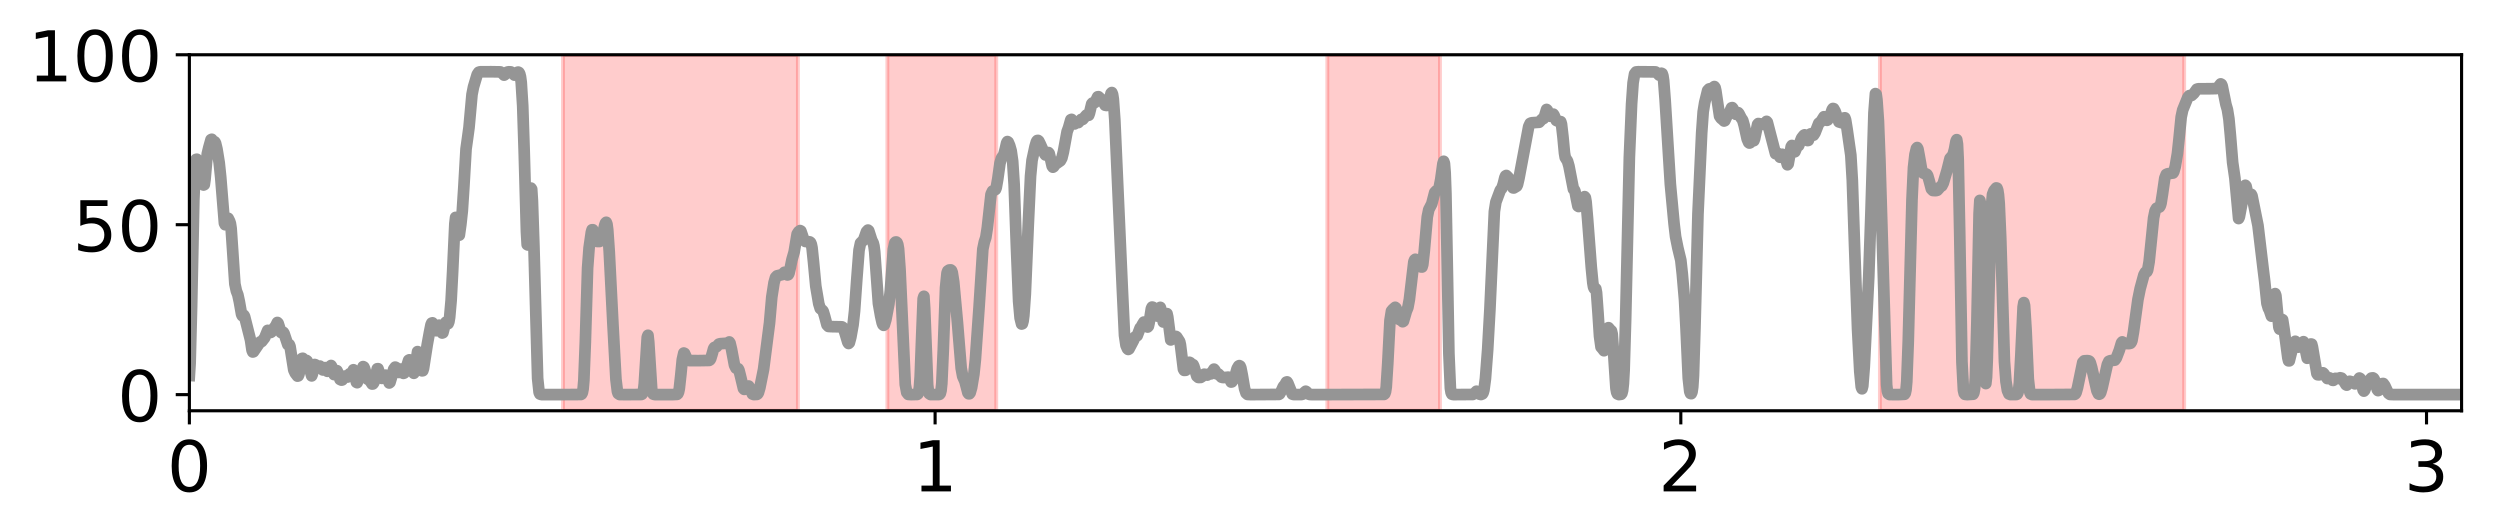 <?xml version="1.0" encoding="utf-8" standalone="no"?>
<!DOCTYPE svg PUBLIC "-//W3C//DTD SVG 1.1//EN"
  "http://www.w3.org/Graphics/SVG/1.1/DTD/svg11.dtd">
<!-- Created with matplotlib (http://matplotlib.org/) -->
<svg height="136pt" version="1.1" viewBox="0 0 641 136" width="641pt" xmlns="http://www.w3.org/2000/svg" xmlns:xlink="http://www.w3.org/1999/xlink">
 <defs>
  <style type="text/css">
*{stroke-linecap:butt;stroke-linejoin:round;}
  </style>
 </defs>
 <g id="figure_1">
  <g id="patch_1">
   <path d="M 0 136.939 
L 641.847 136.939 
L 641.847 0 
L 0 0 
z
" style="fill:#ffffff;"/>
  </g>
  <g id="axes_1">
   <g id="patch_2">
    <path d="M 48.557 105.319 
L 631.148 105.319 
L 631.148 14.039 
L 48.557 14.039 
z
" style="fill:#ffffff;"/>
   </g>
   <g id="patch_3">
    <path clip-path="url(#pb32a6a6bc2)" d="M 144.349 105.319 
L 144.349 14.039 
L 204.578 14.039 
L 204.578 105.319 
z
" style="fill:#ff0000;opacity:0.2;stroke:#ff0000;stroke-linejoin:miter;"/>
   </g>
   <g id="patch_4">
    <path clip-path="url(#pb32a6a6bc2)" d="M 227.522 105.319 
L 227.522 14.039 
L 255.437 14.039 
L 255.437 105.319 
z
" style="fill:#ff0000;opacity:0.2;stroke:#ff0000;stroke-linejoin:miter;"/>
   </g>
   <g id="patch_5">
    <path clip-path="url(#pb32a6a6bc2)" d="M 340.331 105.319 
L 340.331 14.039 
L 369.202 14.039 
L 369.202 105.319 
z
" style="fill:#ff0000;opacity:0.2;stroke:#ff0000;stroke-linejoin:miter;"/>
   </g>
   <g id="patch_6">
    <path clip-path="url(#pb32a6a6bc2)" d="M 482.011 105.319 
L 482.011 14.039 
L 560.021 14.039 
L 560.021 105.319 
z
" style="fill:#ff0000;opacity:0.2;stroke:#ff0000;stroke-linejoin:miter;"/>
   </g>
   <g id="matplotlib.axis_1">
    <g id="xtick_1">
     <g id="line2d_1">
      <defs>
       <path d="M 0 0 
L 0 3.5 
" id="m6c3519f67a" style="stroke:#000000;stroke-width:0.8;"/>
      </defs>
      <g>
       <use style="stroke:#000000;stroke-width:0.8;" x="48.557" xlink:href="#m6c3519f67a" y="105.319"/>
      </g>
     </g>
     <g id="text_1">
      <!-- 0 -->
      <defs>
       <path d="M 31.781 66.406 
Q 24.172 66.406 20.328 58.906 
Q 16.5 51.422 16.5 36.375 
Q 16.5 21.391 20.328 13.891 
Q 24.172 6.391 31.781 6.391 
Q 39.453 6.391 43.281 13.891 
Q 47.125 21.391 47.125 36.375 
Q 47.125 51.422 43.281 58.906 
Q 39.453 66.406 31.781 66.406 
z
M 31.781 74.219 
Q 44.047 74.219 50.516 64.516 
Q 56.984 54.828 56.984 36.375 
Q 56.984 17.969 50.516 8.266 
Q 44.047 -1.422 31.781 -1.422 
Q 19.531 -1.422 13.062 8.266 
Q 6.594 17.969 6.594 36.375 
Q 6.594 54.828 13.062 64.516 
Q 19.531 74.219 31.781 74.219 
z
" id="DejaVuSans-30"/>
      </defs>
      <g transform="translate(42.831 125.996)scale(0.18 -0.18)">
       <use xlink:href="#DejaVuSans-30"/>
      </g>
     </g>
    </g>
    <g id="xtick_2">
     <g id="line2d_2">
      <g>
       <use style="stroke:#000000;stroke-width:0.8;" x="239.759" xlink:href="#m6c3519f67a" y="105.319"/>
      </g>
     </g>
     <g id="text_2">
      <!-- 1 -->
      <defs>
       <path d="M 12.406 8.297 
L 28.516 8.297 
L 28.516 63.922 
L 10.984 60.406 
L 10.984 69.391 
L 28.422 72.906 
L 38.281 72.906 
L 38.281 8.297 
L 54.391 8.297 
L 54.391 0 
L 12.406 0 
z
" id="DejaVuSans-31"/>
      </defs>
      <g transform="translate(234.032 125.996)scale(0.18 -0.18)">
       <use xlink:href="#DejaVuSans-31"/>
      </g>
     </g>
    </g>
    <g id="xtick_3">
     <g id="line2d_3">
      <g>
       <use style="stroke:#000000;stroke-width:0.8;" x="430.96" xlink:href="#m6c3519f67a" y="105.319"/>
      </g>
     </g>
     <g id="text_3">
      <!-- 2 -->
      <defs>
       <path d="M 19.188 8.297 
L 53.609 8.297 
L 53.609 0 
L 7.328 0 
L 7.328 8.297 
Q 12.938 14.109 22.625 23.891 
Q 32.328 33.688 34.812 36.531 
Q 39.547 41.844 41.422 45.531 
Q 43.312 49.219 43.312 52.781 
Q 43.312 58.594 39.234 62.25 
Q 35.156 65.922 28.609 65.922 
Q 23.969 65.922 18.812 64.312 
Q 13.672 62.703 7.812 59.422 
L 7.812 69.391 
Q 13.766 71.781 18.938 73 
Q 24.125 74.219 28.422 74.219 
Q 39.75 74.219 46.484 68.547 
Q 53.219 62.891 53.219 53.422 
Q 53.219 48.922 51.531 44.891 
Q 49.859 40.875 45.406 35.406 
Q 44.188 33.984 37.641 27.219 
Q 31.109 20.453 19.188 8.297 
z
" id="DejaVuSans-32"/>
      </defs>
      <g transform="translate(425.234 125.996)scale(0.18 -0.18)">
       <use xlink:href="#DejaVuSans-32"/>
      </g>
     </g>
    </g>
    <g id="xtick_4">
     <g id="line2d_4">
      <g>
       <use style="stroke:#000000;stroke-width:0.8;" x="622.161" xlink:href="#m6c3519f67a" y="105.319"/>
      </g>
     </g>
     <g id="text_4">
      <!-- 3 -->
      <defs>
       <path d="M 40.578 39.312 
Q 47.656 37.797 51.625 33 
Q 55.609 28.219 55.609 21.188 
Q 55.609 10.406 48.188 4.484 
Q 40.766 -1.422 27.094 -1.422 
Q 22.516 -1.422 17.656 -0.516 
Q 12.797 0.391 7.625 2.203 
L 7.625 11.719 
Q 11.719 9.328 16.594 8.109 
Q 21.484 6.891 26.812 6.891 
Q 36.078 6.891 40.938 10.547 
Q 45.797 14.203 45.797 21.188 
Q 45.797 27.641 41.281 31.266 
Q 36.766 34.906 28.719 34.906 
L 20.219 34.906 
L 20.219 43.016 
L 29.109 43.016 
Q 36.375 43.016 40.234 45.922 
Q 44.094 48.828 44.094 54.297 
Q 44.094 59.906 40.109 62.906 
Q 36.141 65.922 28.719 65.922 
Q 24.656 65.922 20.016 65.031 
Q 15.375 64.156 9.812 62.312 
L 9.812 71.094 
Q 15.438 72.656 20.344 73.438 
Q 25.25 74.219 29.594 74.219 
Q 40.828 74.219 47.359 69.109 
Q 53.906 64.016 53.906 55.328 
Q 53.906 49.266 50.438 45.094 
Q 46.969 40.922 40.578 39.312 
z
" id="DejaVuSans-33"/>
      </defs>
      <g transform="translate(616.435 125.996)scale(0.18 -0.18)">
       <use xlink:href="#DejaVuSans-33"/>
      </g>
     </g>
    </g>
   </g>
   <g id="matplotlib.axis_2">
    <g id="ytick_1">
     <g id="line2d_5">
      <defs>
       <path d="M 0 0 
L -3.5 0 
" id="m9d711d0d88" style="stroke:#000000;stroke-width:0.8;"/>
      </defs>
      <g>
       <use style="stroke:#000000;stroke-width:0.8;" x="48.557" xlink:href="#m9d711d0d88" y="101.179"/>
      </g>
     </g>
     <g id="text_5">
      <!-- 0 -->
      <g transform="translate(30.105 108.018)scale(0.18 -0.18)">
       <use xlink:href="#DejaVuSans-30"/>
      </g>
     </g>
    </g>
    <g id="ytick_2">
     <g id="line2d_6">
      <g>
       <use style="stroke:#000000;stroke-width:0.8;" x="48.557" xlink:href="#m9d711d0d88" y="57.609"/>
      </g>
     </g>
     <g id="text_6">
      <!-- 50 -->
      <defs>
       <path d="M 10.797 72.906 
L 49.516 72.906 
L 49.516 64.594 
L 19.828 64.594 
L 19.828 46.734 
Q 21.969 47.469 24.109 47.828 
Q 26.266 48.188 28.422 48.188 
Q 40.625 48.188 47.75 41.5 
Q 54.891 34.812 54.891 23.391 
Q 54.891 11.625 47.562 5.094 
Q 40.234 -1.422 26.906 -1.422 
Q 22.312 -1.422 17.547 -0.641 
Q 12.797 0.141 7.719 1.703 
L 7.719 11.625 
Q 12.109 9.234 16.797 8.062 
Q 21.484 6.891 26.703 6.891 
Q 35.156 6.891 40.078 11.328 
Q 45.016 15.766 45.016 23.391 
Q 45.016 31 40.078 35.438 
Q 35.156 39.891 26.703 39.891 
Q 22.75 39.891 18.812 39.016 
Q 14.891 38.141 10.797 36.281 
z
" id="DejaVuSans-35"/>
      </defs>
      <g transform="translate(18.652 64.448)scale(0.18 -0.18)">
       <use xlink:href="#DejaVuSans-35"/>
       <use x="63.623" xlink:href="#DejaVuSans-30"/>
      </g>
     </g>
    </g>
    <g id="ytick_3">
     <g id="line2d_7">
      <g>
       <use style="stroke:#000000;stroke-width:0.8;" x="48.557" xlink:href="#m9d711d0d88" y="14.039"/>
      </g>
     </g>
     <g id="text_7">
      <!-- 100 -->
      <g transform="translate(7.2 20.877)scale(0.18 -0.18)">
       <use xlink:href="#DejaVuSans-31"/>
       <use x="63.623" xlink:href="#DejaVuSans-30"/>
       <use x="127.246" xlink:href="#DejaVuSans-30"/>
      </g>
     </g>
    </g>
   </g>
   <g id="line2d_8">
    <path clip-path="url(#pb32a6a6bc2)" d="M 48.557 96.259 
L 48.749 93.142 
L 49.131 78.501 
L 49.705 51.143 
L 50.087 42.117 
L 50.278 40.869 
L 50.47 40.829 
L 51.043 41.967 
L 51.426 43.309 
L 52.19 47.437 
L 52.382 47.337 
L 52.573 46.007 
L 53.146 39.449 
L 53.529 37.852 
L 54.102 35.804 
L 54.294 35.712 
L 54.676 36.25 
L 55.058 36.357 
L 55.25 36.636 
L 55.632 38.216 
L 56.206 41.75 
L 56.588 45.429 
L 57.544 57.231 
L 57.735 57.621 
L 57.926 57.174 
L 58.309 55.922 
L 58.5 55.961 
L 58.882 56.727 
L 59.074 57.319 
L 59.265 58.583 
L 59.647 64.183 
L 60.221 72.797 
L 60.603 74.584 
L 60.986 75.583 
L 61.368 77.349 
L 61.942 80.608 
L 62.133 80.976 
L 62.515 80.813 
L 62.706 81.132 
L 64.236 87.196 
L 64.618 89.791 
L 64.81 90.251 
L 65.001 90.19 
L 66.722 87.66 
L 66.913 87.676 
L 67.104 87.576 
L 67.869 86.598 
L 68.634 84.712 
L 69.398 85.245 
L 69.59 85.126 
L 70.354 83.97 
L 70.546 83.852 
L 71.119 82.682 
L 71.31 82.871 
L 72.075 85.258 
L 72.649 85.203 
L 72.84 85.504 
L 73.796 88.37 
L 74.178 88.356 
L 74.37 88.827 
L 74.752 91.266 
L 75.326 94.868 
L 75.708 95.692 
L 76.282 96.439 
L 76.473 96.381 
L 76.664 95.935 
L 77.046 93.792 
L 77.429 91.914 
L 77.62 91.865 
L 78.002 92.61 
L 78.194 92.702 
L 78.576 92.408 
L 78.767 92.567 
L 79.15 93.682 
L 79.914 96.377 
L 80.106 95.895 
L 80.488 93.909 
L 80.679 93.458 
L 80.871 93.521 
L 81.253 94.123 
L 81.444 94.226 
L 82.018 93.865 
L 82.783 94.854 
L 83.356 94.257 
L 83.547 94.491 
L 83.93 95.199 
L 84.121 95.17 
L 84.503 94.321 
L 84.695 93.874 
L 84.886 93.715 
L 85.077 94.016 
L 85.651 96.043 
L 85.842 95.984 
L 86.224 95.111 
L 86.415 95.047 
L 86.607 95.469 
L 87.18 97.288 
L 87.563 97.466 
L 87.754 97.414 
L 88.136 96.839 
L 88.327 96.509 
L 88.519 96.408 
L 89.092 96.68 
L 89.666 95.827 
L 90.048 95.944 
L 90.239 95.686 
L 90.622 94.809 
L 90.813 95.081 
L 91.387 98.024 
L 91.578 98.119 
L 92.343 96.389 
L 93.107 93.996 
L 93.299 94.106 
L 93.49 94.551 
L 94.255 97.218 
L 94.828 97.575 
L 95.402 98.464 
L 95.593 98.451 
L 95.784 98.233 
L 95.975 97.795 
L 96.358 96.112 
L 96.74 94.547 
L 96.931 94.534 
L 97.314 95.803 
L 97.696 96.895 
L 97.887 97.008 
L 98.27 96.784 
L 98.843 96.184 
L 99.035 96.274 
L 99.417 97.342 
L 99.799 98.198 
L 99.991 98.051 
L 100.373 96.78 
L 100.947 94.647 
L 101.329 94.131 
L 101.52 94.213 
L 101.903 95.031 
L 102.094 95.456 
L 102.285 95.497 
L 102.667 94.677 
L 102.859 94.615 
L 103.432 95.728 
L 103.623 95.659 
L 104.006 94.811 
L 104.771 92.364 
L 104.962 92.258 
L 105.153 92.333 
L 105.344 92.676 
L 105.727 94.412 
L 105.918 95.344 
L 106.109 95.708 
L 106.3 95.195 
L 107.065 90.155 
L 107.256 90.448 
L 108.212 95.083 
L 108.403 95.052 
L 108.595 94.466 
L 108.977 91.973 
L 109.551 88.321 
L 110.124 85.173 
L 110.507 83.264 
L 110.698 82.836 
L 110.889 82.779 
L 111.08 83.034 
L 111.845 84.797 
L 112.036 84.663 
L 112.61 83.373 
L 112.801 83.568 
L 113.375 85.385 
L 113.566 85.311 
L 113.948 83.83 
L 114.331 82.604 
L 114.522 82.659 
L 114.713 82.929 
L 114.904 82.98 
L 115.096 82.494 
L 115.287 81.355 
L 115.669 77.034 
L 116.052 69.739 
L 116.625 57.384 
L 116.816 55.743 
L 117.008 55.904 
L 117.581 60.326 
L 117.772 60.288 
L 118.155 57.569 
L 118.537 54.038 
L 118.92 48.165 
L 119.493 38.214 
L 119.876 35.484 
L 120.258 32.671 
L 121.023 24.218 
L 121.405 22.287 
L 122.361 19.09 
L 122.744 18.525 
L 123.126 18.406 
L 125.994 18.396 
L 128.288 18.434 
L 128.671 18.678 
L 129.244 19.265 
L 129.436 19.163 
L 130.009 18.513 
L 130.392 18.406 
L 130.965 18.434 
L 131.348 18.678 
L 131.921 19.265 
L 132.112 19.163 
L 132.686 18.525 
L 132.877 18.487 
L 133.068 18.59 
L 133.26 18.928 
L 133.451 19.679 
L 133.642 21.094 
L 134.024 27.154 
L 134.407 38.929 
L 134.98 59.41 
L 135.172 62.719 
L 135.363 62.816 
L 135.554 59.926 
L 136.128 48.22 
L 136.319 48.494 
L 136.51 51.492 
L 136.892 62.932 
L 137.848 97.016 
L 138.231 100.617 
L 138.422 101.027 
L 138.804 101.174 
L 143.202 101.179 
L 148.938 101.15 
L 149.129 101.045 
L 149.321 100.685 
L 149.512 99.695 
L 149.703 97.49 
L 150.085 87.626 
L 150.659 68.727 
L 151.041 63.589 
L 151.615 59.574 
L 151.806 58.91 
L 151.997 58.909 
L 152.38 60.245 
L 152.762 61.517 
L 153.145 61.916 
L 153.718 61.916 
L 153.909 61.798 
L 154.101 61.516 
L 154.483 60.211 
L 155.057 57.721 
L 155.248 57.188 
L 155.439 56.997 
L 155.63 57.476 
L 155.821 58.928 
L 156.204 64.45 
L 157.16 83.208 
L 157.925 97.249 
L 158.307 100.38 
L 158.498 100.909 
L 158.881 101.163 
L 160.601 101.179 
L 164.425 101.153 
L 164.617 101.063 
L 164.808 100.77 
L 164.999 100.013 
L 165.19 98.448 
L 165.573 92.429 
L 165.955 86.443 
L 166.146 85.964 
L 166.337 87.747 
L 167.102 99.781 
L 167.293 100.695 
L 167.485 101.044 
L 167.867 101.174 
L 172.456 101.179 
L 173.603 101.116 
L 173.794 100.952 
L 173.985 100.522 
L 174.177 99.623 
L 174.559 96.139 
L 174.941 92.214 
L 175.324 90.52 
L 175.515 90.609 
L 176.28 92.308 
L 176.662 92.454 
L 179.148 92.465 
L 181.825 92.415 
L 182.016 92.298 
L 182.207 92.017 
L 182.59 90.76 
L 182.972 89.367 
L 183.163 89.085 
L 183.737 88.887 
L 184.31 88.226 
L 184.693 88.118 
L 186.414 88.001 
L 186.987 87.675 
L 187.178 87.944 
L 187.561 89.555 
L 188.326 93.64 
L 188.708 94.398 
L 189.282 94.541 
L 189.473 94.913 
L 189.855 96.413 
L 190.62 99.623 
L 190.811 99.831 
L 191.002 99.812 
L 191.385 99.474 
L 191.767 99 
L 191.958 98.978 
L 192.15 99.251 
L 192.914 101.022 
L 193.297 101.168 
L 194.062 101.129 
L 194.253 101.012 
L 194.444 100.729 
L 194.826 99.423 
L 195.782 94.678 
L 197.312 82.775 
L 197.886 76.182 
L 198.459 72.488 
L 198.842 71.132 
L 199.224 70.73 
L 200.562 70.398 
L 201.136 69.811 
L 201.327 69.913 
L 201.901 70.503 
L 202.092 70.438 
L 202.283 70.111 
L 202.666 68.486 
L 203.048 66.614 
L 203.622 64.602 
L 204.386 60.006 
L 204.769 59.403 
L 205.151 59.122 
L 205.342 59.233 
L 205.725 60.349 
L 206.107 61.526 
L 206.49 61.916 
L 207.254 61.969 
L 207.637 62.03 
L 207.828 62.196 
L 208.019 62.633 
L 208.21 63.559 
L 208.593 67.274 
L 209.166 73.365 
L 209.931 77.876 
L 210.314 79.111 
L 210.696 79.423 
L 210.887 79.558 
L 211.079 79.843 
L 211.461 81.138 
L 212.035 83.301 
L 212.417 83.701 
L 213.182 83.751 
L 215.859 83.799 
L 216.05 83.91 
L 216.241 84.165 
L 216.623 85.251 
L 217.388 87.811 
L 217.579 88.068 
L 217.771 87.884 
L 218.153 86.453 
L 218.727 83.256 
L 219.109 79.741 
L 219.683 71.617 
L 220.256 64.14 
L 220.639 62.313 
L 221.021 61.942 
L 221.403 61.555 
L 221.786 60.506 
L 222.168 59.403 
L 222.551 58.993 
L 222.742 59.163 
L 223.124 60.342 
L 223.507 61.552 
L 223.889 62.313 
L 224.08 63.072 
L 224.271 64.535 
L 224.654 69.915 
L 225.227 77.8 
L 225.801 81.072 
L 226.183 82.76 
L 226.375 83.251 
L 226.566 83.416 
L 226.757 83.249 
L 227.139 81.964 
L 227.904 77.96 
L 228.287 74.491 
L 229.051 63.972 
L 229.434 62.246 
L 229.625 62.056 
L 229.816 62.049 
L 230.007 62.213 
L 230.199 62.7 
L 230.39 63.804 
L 230.772 69.114 
L 232.111 98.574 
L 232.493 100.653 
L 232.875 101.127 
L 233.64 101.179 
L 235.17 101.137 
L 235.361 100.989 
L 235.552 100.501 
L 235.743 99.222 
L 235.935 96.553 
L 236.317 86.317 
L 236.699 76.566 
L 236.891 75.974 
L 237.082 78.964 
L 237.847 98.63 
L 238.038 100.258 
L 238.229 100.911 
L 238.611 101.168 
L 240.715 101.166 
L 240.906 101.106 
L 241.097 100.867 
L 241.288 100.123 
L 241.479 98.311 
L 241.862 89.7 
L 242.435 73.79 
L 242.818 69.987 
L 243.009 69.467 
L 243.392 69.223 
L 243.774 69.205 
L 243.965 69.367 
L 244.156 69.863 
L 244.539 72.33 
L 245.495 82.725 
L 246.068 89.76 
L 246.451 94.417 
L 246.833 96.487 
L 247.407 97.795 
L 248.172 100.718 
L 248.363 100.962 
L 248.554 100.961 
L 248.745 100.716 
L 249.128 99.381 
L 249.701 95.957 
L 250.084 92.243 
L 251.04 78.674 
L 251.996 63.893 
L 252.378 62.064 
L 252.76 60.905 
L 253.143 58.454 
L 254.099 49.806 
L 254.481 48.995 
L 255.246 48.598 
L 255.437 48.113 
L 255.82 45.934 
L 256.393 41.847 
L 256.776 40.551 
L 257.349 39.713 
L 257.732 38.275 
L 258.114 36.601 
L 258.305 36.301 
L 258.496 36.426 
L 258.879 37.312 
L 259.261 38.659 
L 259.644 41.334 
L 260.026 47.248 
L 260.6 63.141 
L 261.173 77.236 
L 261.556 81.543 
L 261.938 83.08 
L 262.129 83.016 
L 262.32 82.332 
L 262.512 80.892 
L 262.894 75.387 
L 263.659 57.404 
L 264.232 45.153 
L 264.615 41.116 
L 265.38 37.573 
L 265.762 36.284 
L 265.953 36.032 
L 266.144 36.001 
L 266.336 36.158 
L 266.718 36.923 
L 267.865 39.484 
L 268.056 39.733 
L 268.248 39.743 
L 268.821 39.115 
L 269.012 39.339 
L 269.395 40.93 
L 269.777 42.591 
L 269.968 42.866 
L 270.16 42.742 
L 270.542 42.174 
L 271.88 41.228 
L 272.263 40.534 
L 272.645 38.984 
L 273.601 33.757 
L 273.984 32.717 
L 274.557 30.692 
L 274.748 30.609 
L 275.131 31.332 
L 275.322 31.693 
L 275.513 31.777 
L 276.087 31.434 
L 276.469 31.434 
L 277.234 30.608 
L 277.617 30.611 
L 277.999 30.159 
L 278.573 29.496 
L 279.146 29.553 
L 279.337 29.039 
L 279.911 26.648 
L 280.102 26.417 
L 280.676 26.316 
L 281.058 25.616 
L 281.441 24.824 
L 281.632 24.791 
L 282.588 25.664 
L 283.353 26.98 
L 283.735 27.05 
L 283.926 26.94 
L 284.117 26.66 
L 284.5 25.378 
L 284.882 23.914 
L 285.073 23.73 
L 285.265 24.189 
L 285.456 25.432 
L 285.838 30.76 
L 287.75 73.761 
L 288.324 85.978 
L 288.706 88.563 
L 289.089 89.428 
L 289.28 89.596 
L 289.471 89.485 
L 290.618 87.306 
L 291.001 86.413 
L 291.574 86.078 
L 292.339 84.064 
L 292.53 83.946 
L 292.913 83.203 
L 293.295 82.58 
L 293.486 82.669 
L 294.251 83.851 
L 294.442 83.647 
L 294.633 82.815 
L 295.207 79.118 
L 295.398 78.733 
L 295.589 78.774 
L 296.163 79.455 
L 296.737 81.044 
L 296.928 80.871 
L 297.501 78.812 
L 297.693 79.406 
L 298.266 82.562 
L 298.457 82.444 
L 299.031 80.443 
L 299.222 80.419 
L 299.413 81.259 
L 300.178 87.157 
L 300.369 87.033 
L 300.752 86.688 
L 301.134 86.598 
L 301.517 86.263 
L 301.708 86.389 
L 302.473 87.582 
L 302.664 88.408 
L 303.429 94.628 
L 303.62 94.964 
L 304.002 94.941 
L 304.193 94.765 
L 304.576 93.761 
L 304.958 92.889 
L 305.149 92.971 
L 305.532 93.391 
L 305.914 93.505 
L 306.105 93.906 
L 306.87 96.454 
L 307.253 96.78 
L 307.826 96.784 
L 308.209 96.54 
L 308.782 95.944 
L 309.547 96.176 
L 309.93 95.903 
L 310.503 95.857 
L 311.268 94.648 
L 311.459 94.866 
L 312.033 95.886 
L 312.415 95.905 
L 312.798 96.293 
L 313.18 96.705 
L 313.562 96.813 
L 314.518 96.753 
L 314.901 96.695 
L 315.092 96.865 
L 315.666 97.96 
L 315.857 97.912 
L 316.43 97.05 
L 316.813 95.872 
L 317.195 94.502 
L 317.578 93.844 
L 317.769 93.744 
L 317.96 93.859 
L 318.151 94.307 
L 318.534 96.232 
L 319.107 99.631 
L 319.49 100.807 
L 319.872 101.137 
L 320.637 101.179 
L 327.902 101.132 
L 328.094 101.023 
L 328.476 100.358 
L 329.05 99.095 
L 329.432 98.667 
L 329.814 97.976 
L 330.006 97.919 
L 330.197 98.195 
L 331.344 101.05 
L 331.726 101.169 
L 333.638 101.17 
L 334.021 101.062 
L 334.403 100.652 
L 334.786 100.31 
L 334.977 100.412 
L 335.55 101.062 
L 335.933 101.17 
L 338.801 101.179 
L 354.862 101.13 
L 355.053 100.967 
L 355.244 100.459 
L 355.435 99.212 
L 355.818 93.227 
L 356.391 82.17 
L 356.774 79.752 
L 357.156 79.299 
L 357.73 78.793 
L 357.921 78.963 
L 358.303 80.455 
L 358.686 81.847 
L 358.877 81.967 
L 359.068 81.926 
L 359.259 82.013 
L 359.642 82.49 
L 359.833 82.374 
L 360.215 81.088 
L 360.598 79.782 
L 360.98 78.853 
L 361.363 76.79 
L 362.51 67.12 
L 362.701 66.64 
L 362.892 66.481 
L 363.083 66.544 
L 363.466 67.146 
L 363.848 67.732 
L 364.231 68.173 
L 364.422 68.461 
L 364.613 68.459 
L 364.804 67.816 
L 365.187 64.356 
L 365.951 55.625 
L 366.334 53.752 
L 367.099 52.277 
L 367.863 49.344 
L 368.246 48.935 
L 368.628 48.756 
L 368.819 48.513 
L 369.011 48.032 
L 369.393 46.072 
L 369.967 41.941 
L 370.158 41.358 
L 370.349 41.884 
L 370.54 44.311 
L 370.731 49.663 
L 371.114 69.812 
L 371.496 90.665 
L 371.879 99.538 
L 372.07 100.708 
L 372.261 101.071 
L 372.644 101.177 
L 377.615 101.141 
L 377.997 100.897 
L 378.571 100.31 
L 378.762 100.412 
L 379.336 101.061 
L 379.718 101.158 
L 380.1 100.997 
L 380.292 100.668 
L 380.483 99.984 
L 380.865 97.104 
L 381.439 89.627 
L 382.012 79.338 
L 383.16 54.236 
L 383.542 51.805 
L 384.689 48.733 
L 385.072 48.291 
L 385.454 47.125 
L 385.836 45.551 
L 386.028 45.105 
L 386.219 44.99 
L 386.601 45.367 
L 387.175 46.04 
L 387.94 48.172 
L 388.131 48.198 
L 388.896 47.741 
L 389.087 47.341 
L 389.469 45.691 
L 391.955 32.456 
L 392.337 31.635 
L 392.72 31.479 
L 394.632 31.349 
L 395.014 30.937 
L 395.396 30.538 
L 395.779 30.384 
L 395.97 29.974 
L 396.544 28.065 
L 396.735 28.242 
L 397.308 29.712 
L 397.5 29.813 
L 397.882 29.492 
L 398.073 29.285 
L 398.264 29.263 
L 398.456 29.531 
L 399.029 30.883 
L 399.412 31.062 
L 400.176 31.195 
L 400.368 31.831 
L 400.75 35.15 
L 401.132 39.236 
L 401.324 40.365 
L 401.706 40.985 
L 401.897 41.259 
L 402.28 42.586 
L 403.427 48.512 
L 403.618 48.611 
L 403.809 48.93 
L 404.192 50.984 
L 404.574 52.833 
L 404.765 52.957 
L 405.148 52.695 
L 405.53 52.56 
L 405.721 52.179 
L 406.295 50.422 
L 406.486 50.667 
L 406.677 51.749 
L 407.06 56.159 
L 408.016 68.611 
L 408.398 72.518 
L 408.589 73.624 
L 408.781 74.001 
L 408.972 73.924 
L 409.163 74.032 
L 409.354 75.037 
L 409.737 80.31 
L 410.119 86.224 
L 410.501 88.984 
L 410.884 89.42 
L 411.266 89.93 
L 411.457 89.791 
L 411.649 88.873 
L 412.222 84.336 
L 412.413 84.018 
L 412.987 84.695 
L 413.178 84.833 
L 413.369 85.663 
L 413.752 90.875 
L 414.325 99.545 
L 414.517 100.588 
L 414.708 101.008 
L 415.09 101.172 
L 415.664 101.089 
L 415.855 100.83 
L 416.046 100.084 
L 416.237 98.329 
L 416.429 94.936 
L 416.811 81.921 
L 417.767 40.352 
L 418.341 26.669 
L 418.723 21.234 
L 419.105 18.958 
L 419.488 18.45 
L 420.061 18.396 
L 424.459 18.434 
L 424.841 18.678 
L 425.415 19.265 
L 425.797 18.947 
L 425.989 18.782 
L 426.18 18.872 
L 426.371 19.434 
L 426.562 20.699 
L 426.945 25.678 
L 428.283 47.266 
L 429.239 57.441 
L 429.621 60.693 
L 430.195 63.545 
L 430.96 66.716 
L 431.342 70.229 
L 431.916 76.926 
L 432.298 84.245 
L 432.872 96.941 
L 433.254 100.394 
L 433.445 100.887 
L 433.637 100.937 
L 433.828 100.515 
L 434.019 99.207 
L 434.21 96.295 
L 434.593 83.841 
L 435.357 54.853 
L 436.313 34.061 
L 436.696 28.676 
L 437.078 26.325 
L 437.843 23.202 
L 438.226 22.802 
L 438.99 22.638 
L 439.564 22.194 
L 439.755 22.463 
L 439.946 23.295 
L 440.902 29.79 
L 441.285 30.355 
L 441.667 30.648 
L 442.05 31.027 
L 442.241 30.947 
L 442.623 30.113 
L 443.006 29.381 
L 443.388 28.915 
L 443.962 27.641 
L 444.153 27.596 
L 444.344 27.841 
L 444.918 29.183 
L 445.109 29.323 
L 445.682 28.896 
L 445.874 29.145 
L 446.447 30.273 
L 446.83 30.818 
L 447.212 32.161 
L 447.977 35.654 
L 448.359 36.541 
L 448.55 36.683 
L 448.742 36.598 
L 449.124 36.21 
L 449.698 36.07 
L 449.889 35.546 
L 450.654 31.891 
L 450.845 31.673 
L 451.227 31.749 
L 451.61 31.777 
L 451.992 31.79 
L 452.374 31.935 
L 452.566 31.75 
L 452.948 31.119 
L 453.139 31.328 
L 455.242 39.406 
L 455.816 39.297 
L 456.39 40.314 
L 456.963 39.558 
L 457.537 39.99 
L 457.728 40.367 
L 458.302 42.25 
L 458.493 42.026 
L 458.875 39.919 
L 459.258 37.614 
L 459.449 37.3 
L 459.64 37.698 
L 460.022 38.953 
L 460.214 38.906 
L 460.787 37.515 
L 461.17 37.345 
L 461.552 36.404 
L 461.934 35.418 
L 462.508 34.679 
L 462.699 34.573 
L 462.89 34.706 
L 463.464 36.043 
L 463.655 36.003 
L 464.229 34.327 
L 464.42 34.287 
L 464.802 34.692 
L 464.994 34.656 
L 465.376 34.061 
L 466.332 31.615 
L 466.906 31.149 
L 467.67 29.931 
L 467.862 30.061 
L 468.435 30.852 
L 468.626 30.762 
L 469.009 30.138 
L 469.391 29.205 
L 469.774 28.089 
L 469.965 27.817 
L 470.156 27.854 
L 470.539 28.548 
L 471.495 31.256 
L 472.259 31.486 
L 472.642 30.67 
L 472.833 30.236 
L 473.024 30.209 
L 473.215 30.75 
L 473.598 33.115 
L 474.554 39.804 
L 474.936 46.244 
L 475.51 63.134 
L 476.275 84.354 
L 476.848 95.264 
L 477.231 99.258 
L 477.422 99.69 
L 477.613 98.969 
L 477.995 94.111 
L 479.143 71.072 
L 479.716 54.227 
L 480.481 28.927 
L 480.863 24.001 
L 481.055 24.177 
L 481.246 25.558 
L 481.628 31.031 
L 482.011 41.045 
L 483.731 98.65 
L 483.923 100.265 
L 484.114 100.913 
L 484.496 101.168 
L 486.791 101.179 
L 488.32 101.094 
L 488.511 100.817 
L 488.703 99.952 
L 488.894 97.842 
L 489.276 87.615 
L 490.232 51.253 
L 490.615 42.986 
L 490.997 39.634 
L 491.379 38.05 
L 491.571 37.831 
L 491.762 38.186 
L 492.144 40.231 
L 492.718 43.511 
L 493.1 44.368 
L 493.483 44.528 
L 493.865 44.588 
L 494.056 44.706 
L 494.247 44.988 
L 494.63 46.282 
L 495.203 48.445 
L 495.586 48.845 
L 496.351 48.885 
L 496.733 48.777 
L 497.115 48.358 
L 497.498 47.896 
L 497.88 47.673 
L 498.263 46.929 
L 499.219 43.69 
L 499.983 40.629 
L 500.366 40.181 
L 500.748 39.722 
L 501.131 38.288 
L 501.513 36.207 
L 501.704 35.812 
L 501.896 36.964 
L 502.087 40.911 
L 502.469 59.846 
L 503.043 92.84 
L 503.425 100.033 
L 503.616 100.868 
L 503.808 101.112 
L 504.381 101.179 
L 505.911 101.076 
L 506.102 100.73 
L 506.293 99.626 
L 506.484 96.86 
L 506.867 82.887 
L 507.44 54.806 
L 507.632 51.385 
L 507.823 52.28 
L 508.014 57.181 
L 508.97 96.982 
L 509.161 98.346 
L 509.352 96.714 
L 509.544 91.992 
L 510.5 54.096 
L 510.882 49.862 
L 511.264 48.875 
L 511.838 48.186 
L 512.029 48.234 
L 512.22 48.758 
L 512.412 49.986 
L 512.603 52.206 
L 512.985 60.99 
L 513.941 92.714 
L 514.324 97.768 
L 514.706 100.133 
L 515.088 101.009 
L 515.471 101.168 
L 517 101.153 
L 517.192 101.061 
L 517.383 100.757 
L 517.574 99.953 
L 517.765 98.236 
L 518.148 91.037 
L 518.721 78.714 
L 518.912 77.59 
L 519.104 78.335 
L 519.486 84.517 
L 520.06 97.218 
L 520.442 100.566 
L 520.633 101.004 
L 521.016 101.172 
L 524.457 101.179 
L 531.914 101.129 
L 532.105 101.011 
L 532.296 100.727 
L 532.679 99.385 
L 534.017 92.917 
L 534.4 92.515 
L 535.165 92.468 
L 535.547 92.515 
L 535.738 92.633 
L 535.929 92.915 
L 536.312 94.221 
L 537.65 100.2 
L 538.033 101 
L 538.224 101.079 
L 538.415 101 
L 538.606 100.727 
L 538.989 99.424 
L 540.327 93.444 
L 540.709 92.633 
L 541.092 92.477 
L 542.239 92.338 
L 542.621 91.807 
L 543.386 89.81 
L 543.96 87.896 
L 544.151 87.664 
L 544.533 87.866 
L 544.916 88.072 
L 545.872 88.104 
L 546.254 88.018 
L 546.445 87.811 
L 546.637 87.326 
L 547.019 85.136 
L 548.166 76.793 
L 548.74 73.988 
L 549.696 70.483 
L 550.078 69.799 
L 550.461 69.662 
L 550.652 69.278 
L 551.034 67.126 
L 551.608 61.541 
L 552.181 55.882 
L 552.564 54.037 
L 552.946 53.385 
L 553.711 53.073 
L 553.902 52.752 
L 554.093 52.107 
L 554.476 49.662 
L 555.049 45.682 
L 555.432 44.717 
L 555.814 44.55 
L 557.153 44.37 
L 557.344 44.086 
L 557.726 42.739 
L 558.3 39.328 
L 558.682 35.781 
L 559.256 29.998 
L 559.638 28.214 
L 560.977 24.92 
L 561.359 24.506 
L 561.933 24.471 
L 562.506 23.942 
L 563.271 22.872 
L 563.653 22.762 
L 566.522 22.753 
L 568.242 22.714 
L 568.625 22.461 
L 569.39 21.509 
L 569.581 21.626 
L 569.772 22.051 
L 570.154 23.933 
L 570.728 26.792 
L 571.11 28.108 
L 571.493 30.504 
L 571.875 34.677 
L 572.449 41.671 
L 573.022 45.649 
L 573.978 56.036 
L 574.17 55.633 
L 574.743 52.602 
L 575.508 47.924 
L 575.699 47.511 
L 575.89 47.722 
L 576.273 49.45 
L 576.655 50.759 
L 576.846 50.556 
L 577.229 49.83 
L 577.42 50.208 
L 578.95 57.832 
L 580.288 69.075 
L 580.67 72.169 
L 581.244 77.795 
L 581.626 79.111 
L 581.818 79.385 
L 582.391 81.062 
L 582.582 80.691 
L 583.347 75.284 
L 583.538 75.793 
L 583.921 79.825 
L 584.303 83.894 
L 584.494 84.394 
L 584.686 83.774 
L 585.068 81.88 
L 585.259 81.977 
L 585.642 84.427 
L 586.598 91.734 
L 586.789 92.518 
L 586.98 92.521 
L 587.362 90.963 
L 587.936 88.803 
L 588.318 87.682 
L 588.51 87.505 
L 588.701 87.735 
L 589.274 89.015 
L 589.466 88.856 
L 589.848 88.25 
L 590.613 87.611 
L 590.804 87.986 
L 591.186 90.055 
L 591.569 91.86 
L 591.76 91.76 
L 592.142 89.844 
L 592.525 88.2 
L 592.716 88.24 
L 592.907 88.942 
L 594.054 95.793 
L 594.246 96.085 
L 594.628 96.112 
L 595.202 95.744 
L 595.584 95.586 
L 595.775 95.721 
L 596.731 97.058 
L 597.305 96.889 
L 597.687 97.098 
L 598.07 97.51 
L 598.261 97.527 
L 598.835 97.002 
L 599.408 97.077 
L 599.982 96.861 
L 600.364 96.944 
L 600.747 97.397 
L 601.511 98.646 
L 601.703 98.75 
L 601.894 98.614 
L 602.467 97.761 
L 603.041 97.921 
L 603.423 98.156 
L 603.806 98.423 
L 603.997 98.308 
L 604.953 96.928 
L 605.144 97.042 
L 605.335 97.554 
L 605.909 100.008 
L 606.1 100.282 
L 606.291 100.071 
L 607.056 98.039 
L 607.63 97.361 
L 608.012 96.942 
L 608.395 96.882 
L 608.586 96.992 
L 608.777 97.271 
L 609.159 98.528 
L 609.542 99.908 
L 609.733 100.153 
L 609.924 100.079 
L 610.307 99.464 
L 610.88 98.338 
L 611.071 98.333 
L 611.454 98.854 
L 612.027 100.081 
L 612.41 100.857 
L 612.792 101.139 
L 613.748 101.179 
L 631.148 101.179 
L 631.148 101.179 
" style="fill:none;stroke:#959595;stroke-linecap:square;stroke-width:3;"/>
   </g>
   <g id="patch_7">
    <path d="M 48.557 105.319 
L 48.557 14.039 
" style="fill:none;stroke:#000000;stroke-linecap:square;stroke-linejoin:miter;stroke-width:0.8;"/>
   </g>
   <g id="patch_8">
    <path d="M 631.148 105.319 
L 631.148 14.039 
" style="fill:none;stroke:#000000;stroke-linecap:square;stroke-linejoin:miter;stroke-width:0.8;"/>
   </g>
   <g id="patch_9">
    <path d="M 48.557 105.319 
L 631.148 105.319 
" style="fill:none;stroke:#000000;stroke-linecap:square;stroke-linejoin:miter;stroke-width:0.8;"/>
   </g>
   <g id="patch_10">
    <path d="M 48.557 14.039 
L 631.148 14.039 
" style="fill:none;stroke:#000000;stroke-linecap:square;stroke-linejoin:miter;stroke-width:0.8;"/>
   </g>
  </g>
 </g>
 <defs>
  <clipPath id="pb32a6a6bc2">
   <rect height="91.28" width="582.59" x="48.557" y="14.039"/>
  </clipPath>
 </defs>
</svg>
